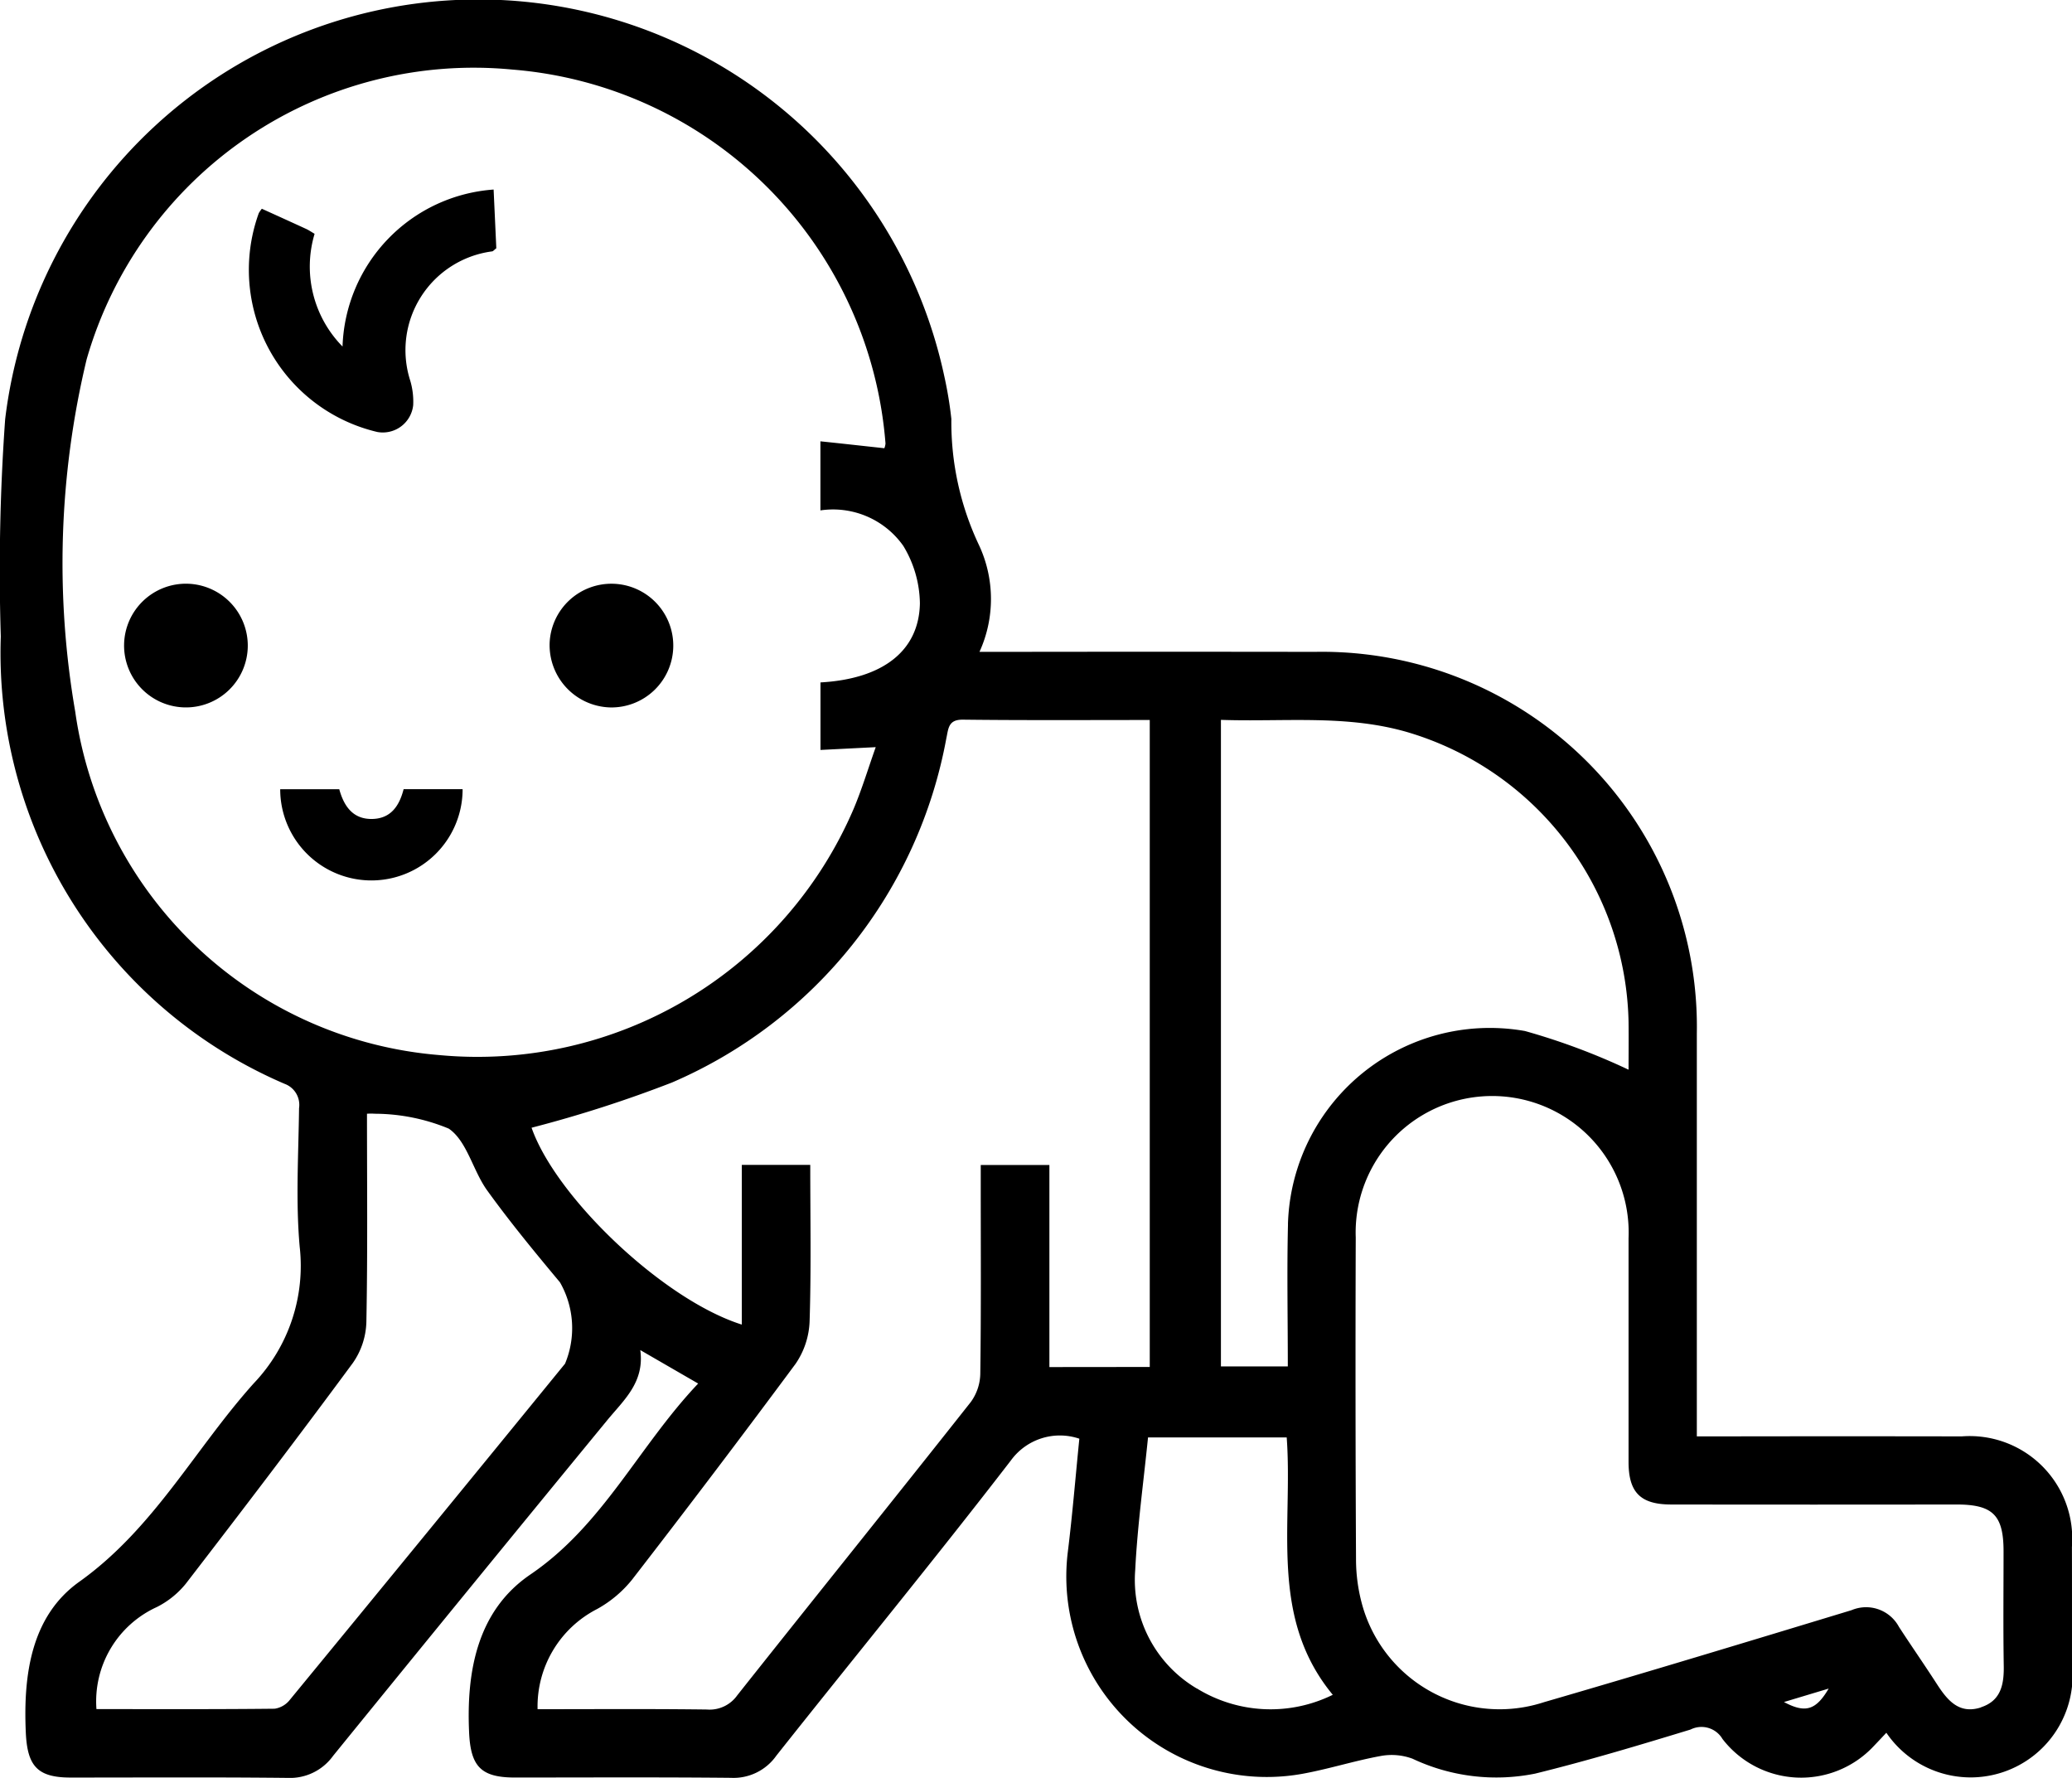 <svg xmlns="http://www.w3.org/2000/svg" width="60" height="51.477" viewBox="0 0 60 51.477"><g transform="translate(-6312.145 -9359.9)"><path d="M6372.143,9404.688a2.97,2.97,0,0,0-3.19-3.2q-3.485-.006-6.972,0h-.7v-.743q0-5.461,0-10.923a10.857,10.857,0,0,0-11.065-11.049q-4.5-.007-9.008,0h-.7a3.684,3.684,0,0,0-.014-3.091,8.319,8.319,0,0,1-.8-3.653,11.334,11.334,0,0,0-.2-1.216,13.8,13.8,0,0,0-27.2,1.228,61.466,61.466,0,0,0-.126,6.287,13.575,13.575,0,0,0,8.218,12.952.649.649,0,0,1,.419.705c-.016,1.337-.1,2.683.018,4.009a4.93,4.93,0,0,1-1.333,3.961c-1.7,1.895-2.887,4.2-5.049,5.742-1.391.992-1.624,2.685-1.549,4.361.044.973.333,1.306,1.291,1.308,2.1,0,4.2-.013,6.293.01a1.537,1.537,0,0,0,1.315-.639q3.949-4.86,7.924-9.7c.48-.589,1.1-1.105.971-2.048l1.676.969c-1.725,1.819-2.749,4.095-4.857,5.528-1.525,1.037-1.858,2.774-1.776,4.572.044.972.333,1.3,1.291,1.307,2.1,0,4.2-.012,6.294.009a1.515,1.515,0,0,0,1.312-.642c2.261-2.853,4.571-5.666,6.793-8.549a1.753,1.753,0,0,1,1.981-.628c-.112,1.116-.2,2.2-.334,3.281a5.806,5.806,0,0,0,6.774,6.425c.766-.137,1.515-.378,2.28-.518a1.746,1.746,0,0,1,.927.077,5.688,5.688,0,0,0,3.552.432c1.513-.372,3.009-.821,4.5-1.276a.705.705,0,0,1,.925.273,2.876,2.876,0,0,0,4.386.2c.12-.125.238-.251.359-.38a2.952,2.952,0,0,0,5.376-1.98C6372.144,9406.95,6372.146,9405.82,6372.143,9404.688Zm-57.814-24.152a25.278,25.278,0,0,1,.325-10.233,11.662,11.662,0,0,1,12.324-8.39,11.783,11.783,0,0,1,10.809,10.829.512.512,0,0,1-.033.135c-.622-.067-1.21-.134-1.852-.2v2a2.489,2.489,0,0,1,2.4,1.027,3.281,3.281,0,0,1,.481,1.666c-.026,1.386-1.089,2.188-2.879,2.288v1.955l1.6-.081c-.22.619-.4,1.218-.641,1.789a11.851,11.851,0,0,1-11.993,7.127A11.6,11.6,0,0,1,6314.328,9380.536Zm14.18,18.845q-3.975,4.874-7.967,9.73a.69.69,0,0,1-.442.262c-1.723.019-3.445.011-5.162.011a3,3,0,0,1,1.745-2.953,2.562,2.562,0,0,0,.843-.678c1.631-2.116,3.25-4.24,4.836-6.39a2.171,2.171,0,0,0,.392-1.178c.039-2.011.018-4.023.018-6.039a1.7,1.7,0,0,1,.229,0,5.641,5.641,0,0,1,2.139.431c.533.363.7,1.226,1.12,1.8.659.913,1.378,1.785,2.1,2.65A2.669,2.669,0,0,1,6328.508,9399.381Zm14.024.1v-5.851h-1.988v.66c0,1.79.012,3.579-.013,5.369a1.438,1.438,0,0,1-.273.831c-2.245,2.841-4.516,5.659-6.764,8.494a.981.981,0,0,1-.883.412c-1.62-.021-3.24-.009-4.9-.009a3.169,3.169,0,0,1,1.723-2.9,3.419,3.419,0,0,0,1.014-.852q2.4-3.1,4.731-6.244a2.319,2.319,0,0,0,.409-1.233c.048-1.5.019-3,.019-4.531h-1.982v4.624c-2.284-.721-5.386-3.692-6.088-5.7a36.37,36.37,0,0,0,4.068-1.31,13.5,13.5,0,0,0,7.942-9.962c.063-.287.053-.549.484-.543,1.788.021,3.576.01,5.407.01v18.732Zm4.269,9.307a3.652,3.652,0,0,1-1.784-3.43c.063-1.266.239-2.528.371-3.84h4.016c.185,2.537-.521,5.207,1.334,7.452A4.074,4.074,0,0,1,6346.8,9408.784Zm2.64-13.446c-.033,1.356-.005,2.713-.005,4.12H6347.5v-18.72c1.836.063,3.642-.161,5.418.361a8.937,8.937,0,0,1,6.386,8.383c.006.507,0,1.014,0,1.385a19.062,19.062,0,0,0-3-1.12A5.848,5.848,0,0,0,6349.441,9395.338Zm14.357,13.839,1.3-.391C6364.727,9409.422,6364.421,9409.509,6363.8,9409.177Zm5.714.153c-.644.211-.982-.213-1.288-.687-.356-.552-.733-1.093-1.091-1.644a1.081,1.081,0,0,0-1.374-.483c-2.965.9-5.932,1.8-8.906,2.664a4.129,4.129,0,0,1-5.242-2.746,4.942,4.942,0,0,1-.2-1.394q-.024-4.66-.008-9.315a3.953,3.953,0,1,1,7.9.021c0,1.049,0,2.1,0,3.146,0,1.11,0,2.221,0,3.331,0,.886.347,1.232,1.231,1.233q4.133.006,8.265,0c1.053,0,1.362.308,1.363,1.352,0,1.089-.012,2.179.005,3.27C6370.182,9408.632,6370.11,9409.135,6369.512,9409.33Z" transform="translate(0 0.001)"/><path d="M6323.073,9372.408a.885.885,0,0,0,1.037-.777,2.126,2.126,0,0,0-.087-.715,2.884,2.884,0,0,1,2.369-3.737c.031,0,.058-.04.125-.091-.024-.524-.049-1.075-.078-1.7a4.713,4.713,0,0,0-4.375,4.545,3.3,3.3,0,0,1-.809-3.263c-.1-.06-.161-.1-.228-.134-.422-.194-.845-.386-1.3-.592a1.033,1.033,0,0,0-.088.127A4.824,4.824,0,0,0,6323.073,9372.408Z"/><path d="M6317.569,9375.118a1.791,1.791,0,1,0,1.751,1.814A1.793,1.793,0,0,0,6317.569,9375.118Z" transform="translate(0 1.683)"/><path d="M6328.248,9378.7a1.791,1.791,0,1,0-1.755-1.867A1.805,1.805,0,0,0,6328.248,9378.7Z" transform="translate(1.568 1.683)"/><path d="M6325.541,9380.516h-1.708c-.126.493-.376.851-.906.863-.579.013-.829-.395-.958-.861h-1.71a2.641,2.641,0,1,0,5.282,0Z" transform="translate(0 2.233)"/></g></svg>